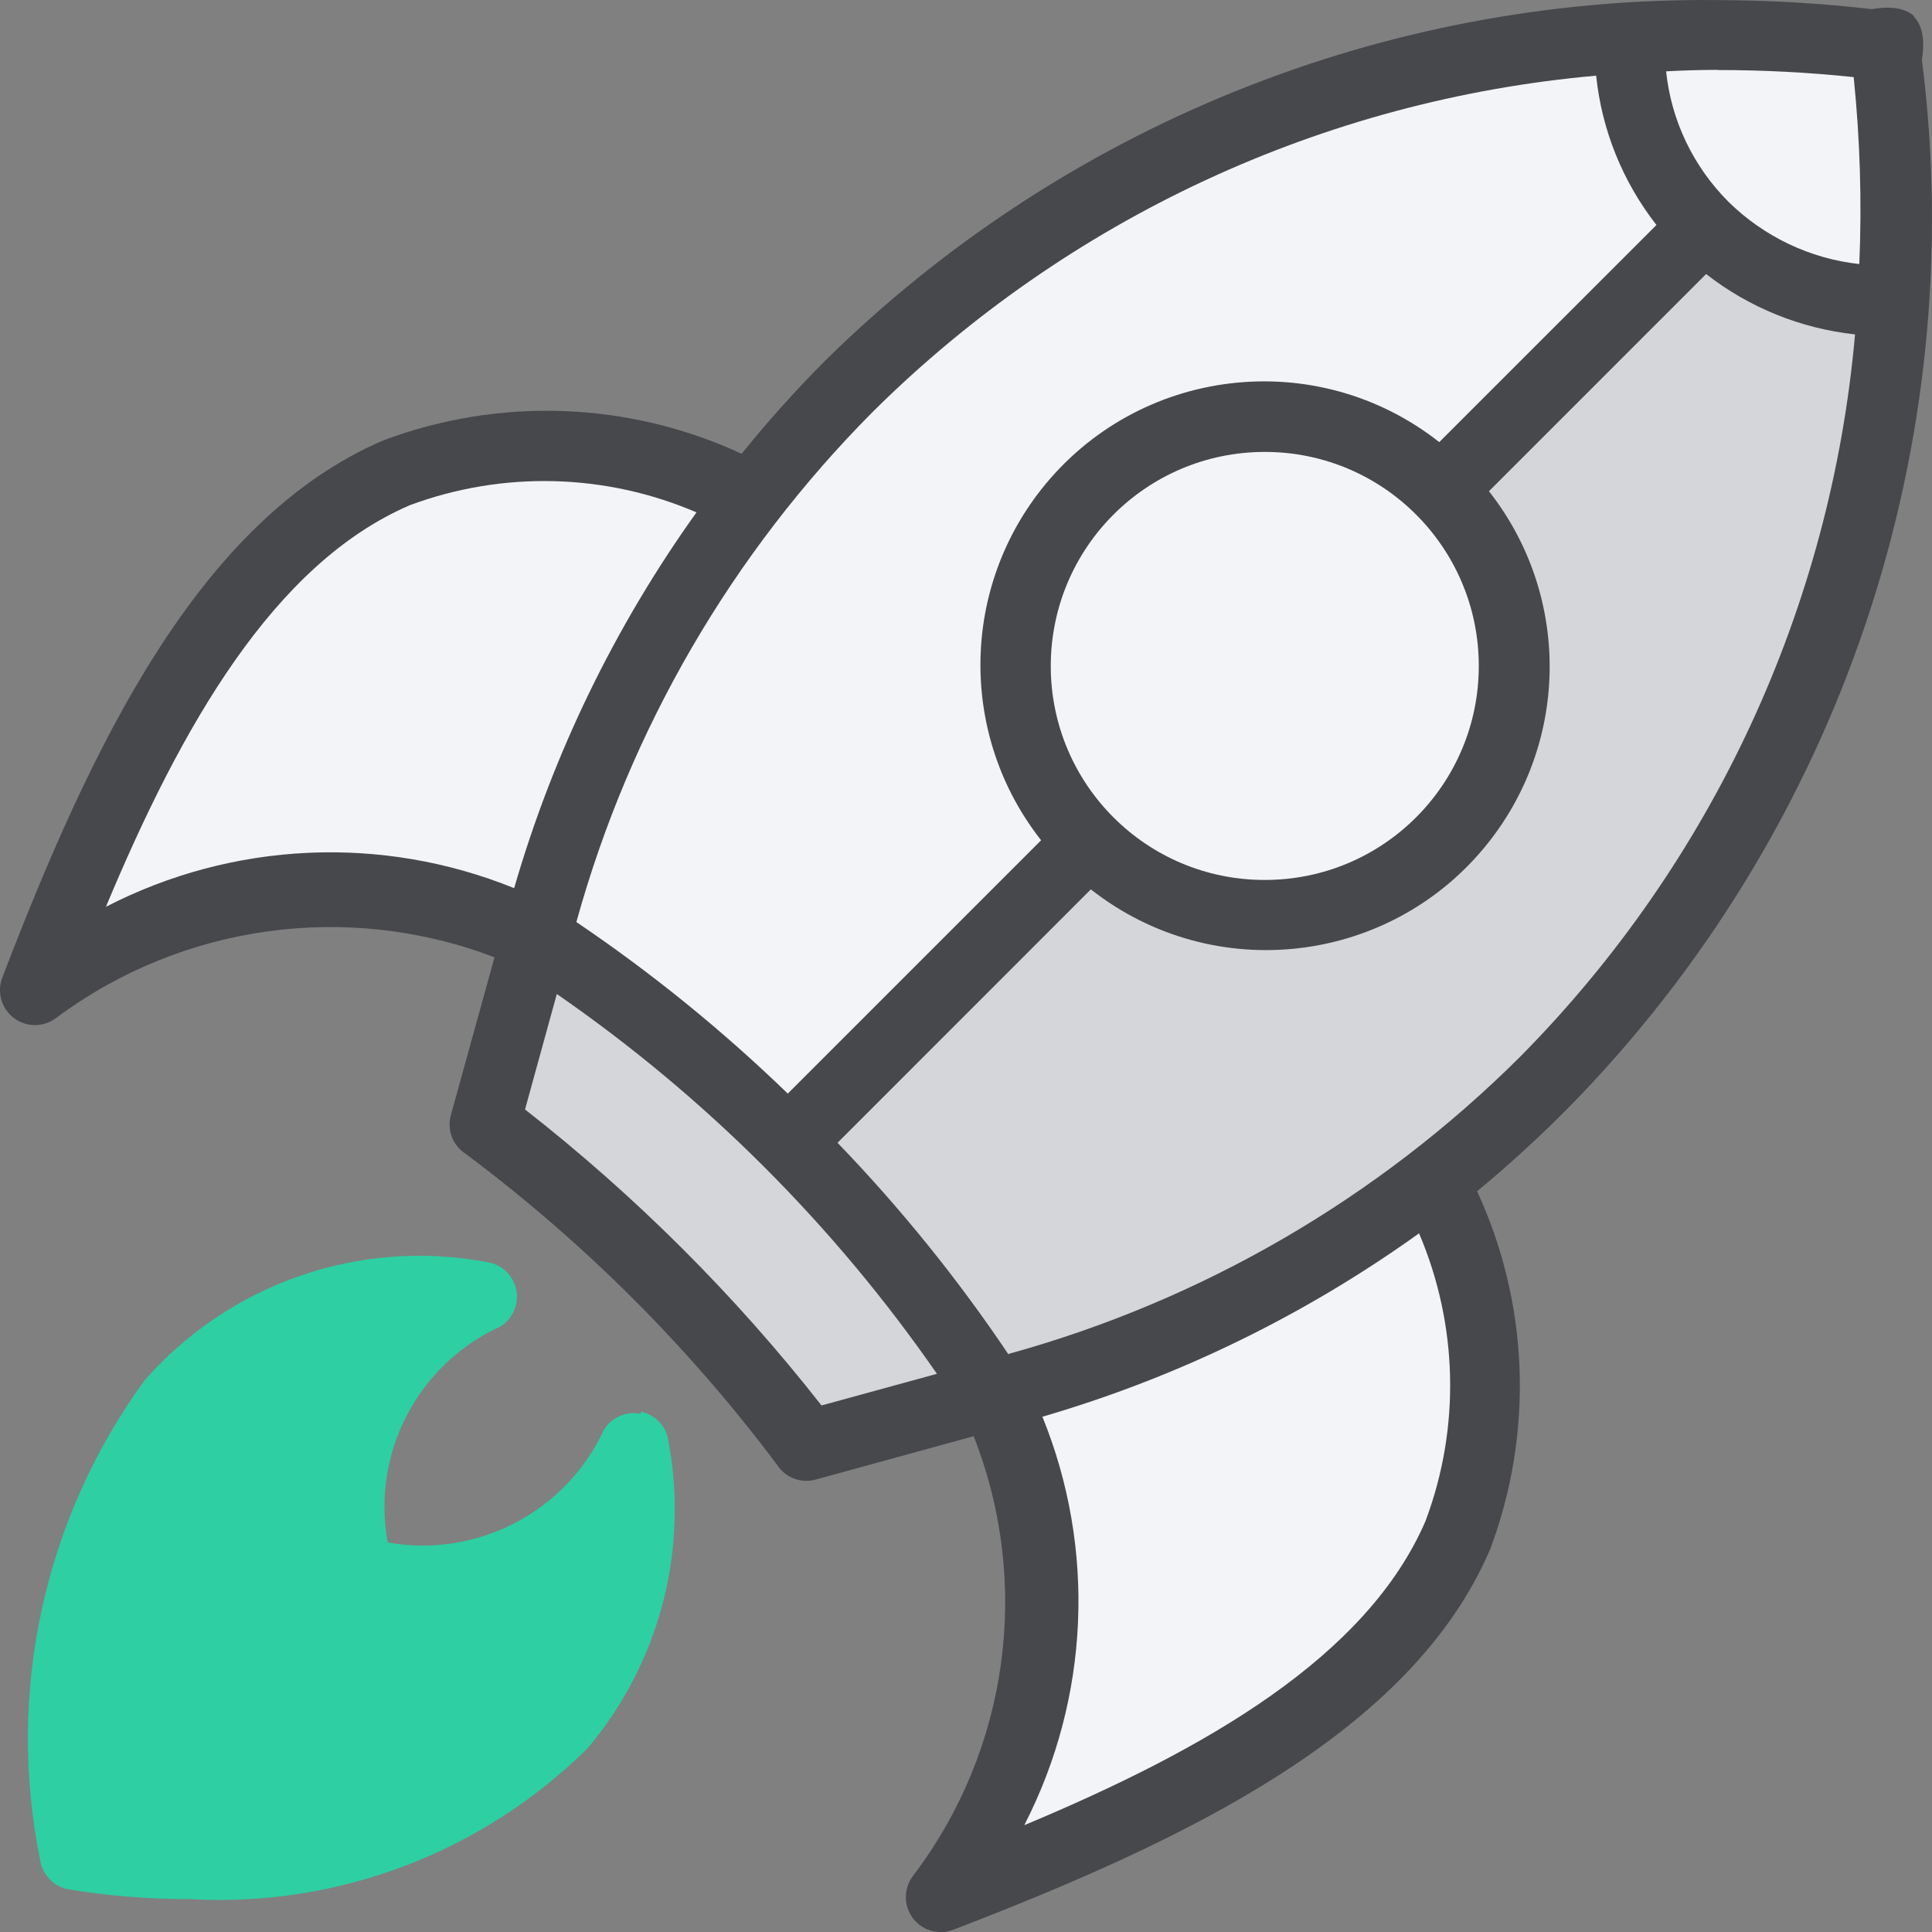 <?xml version="1.0" ?>
<svg xmlns="http://www.w3.org/2000/svg" fill="#000000" viewBox="0 0 24 24" >
	<rect x="0" y="0" width="24" height="24" fill="#808080" stroke="none"/>
	<path name="flame" d="M 7.961,17.563 C 7.779,17.526 7.595,17.607 7.5,17.766 C 7.025,18.786 5.924,19.358 4.816,19.161 C 4.613,18.053 5.189,16.948 6.213,16.48 C 6.417,16.355 6.484,16.088 6.359,15.883 C 6.292,15.772 6.177,15.695 6.048,15.678 C 4.471,15.381 2.855,15.94 1.796,17.147 C 0.545,18.865 0.074,21.03 0.5,23.113 C 0.531,23.298 0.675,23.442 0.859,23.472 C 1.357,23.553 1.861,23.592 2.367,23.592 C 4.201,23.694 5.992,23.011 7.298,21.719 C 8.188,20.665 8.557,19.267 8.305,17.911 C 8.284,17.724 8.144,17.574 7.96,17.536 L 7.961,17.563 L 7.961,17.563" fill="#2ecfa3" />
	<path d="M23.778,0.203 C 23.607,0.034 23.256,0.114 23.256,0.114 C 22.621,0.04 21.98,0.003 21.339,0.001 C 17.185,-0.042 13.186,1.577 10.233,4.498 C 9.873,4.86 9.533,5.24 9.213,5.637 C 7.811,4.987 6.205,4.928 4.758,5.472 C 2.471,6.456 1.135,9.259 0.029,12.143 C -0.058,12.367 0.054,12.619 0.278,12.705 C 0.422,12.76 0.582,12.736 0.703,12.641 C 2.269,11.478 4.321,11.196 6.143,11.892 L 5.6,13.856 C 5.55,14.04 5.626,14.233 5.787,14.335 C 7.253,15.431 8.554,16.73 9.65,18.192 C 9.753,18.355 9.948,18.431 10.132,18.38 L 12.095,17.841 C 12.814,19.667 12.531,21.734 11.346,23.297 C 11.198,23.485 11.23,23.76 11.417,23.907 C 11.538,24.003 11.702,24.027 11.845,23.971 C 14.728,22.862 17.531,21.528 18.51,19.249 C 19.054,17.803 18.997,16.2 18.349,14.798 C 18.744,14.472 19.121,14.126 19.482,13.762 C 22.863,10.322 24.482,5.521 23.874,0.736 C 23.874,0.736 23.95,0.384 23.778,0.212 L 23.778,0.203 L 23.778,0.203" fill="#47484c" />
	<path d="M21.339,0.87 C 21.902,0.87 22.466,0.899 23.027,0.958 C 23.106,1.729 23.13,2.506 23.097,3.28 C 22.486,3.214 21.913,2.94 21.474,2.509 C 21.036,2.072 20.761,1.5 20.697,0.886 C 20.906,0.875 21.119,0.868 21.333,0.868 L 21.339,0.87 L 21.339,0.87" fill="#f3f4f8" />
	<path d="M10.846,5.112 C 13.262,2.716 16.438,1.24 19.828,0.94 C 19.898,1.617 20.158,2.258 20.577,2.795 L 17.879,5.492 C 16.35,4.289 14.137,4.553 12.933,6.082 C 11.928,7.36 11.928,9.16 12.933,10.438 L 9.786,13.585 C 8.975,12.8 8.097,12.087 7.16,11.454 C 7.822,9.06 9.092,6.874 10.846,5.112 L 10.846,5.112" fill="#f3f4f8" />
	<path d="M18.37,8.271 C 18.371,9.74 17.182,10.931 15.713,10.931 C 14.244,10.933 13.054,9.743 13.053,8.275 C 13.053,6.805 14.242,5.615 15.71,5.614 L 15.713,5.614 C 17.18,5.614 18.369,6.804 18.37,8.271" fill="#f3f4f8" />
	<path d="M1.314,11.269 C 2.255,9.015 3.404,7.001 5.093,6.275 C 6.247,5.847 7.521,5.879 8.652,6.365 C 7.639,7.78 6.871,9.36 6.387,11.033 C 4.742,10.366 2.889,10.452 1.313,11.266 L 1.314,11.269 L 1.314,11.269" fill="#f3f4f8" />
	<path d="M10.205,17.459 C 9.131,16.089 7.894,14.855 6.522,13.782 L 6.917,12.348 C 8.762,13.623 10.361,15.222 11.639,17.066 L 10.205,17.459 L 10.205,17.459" fill="#d5d6da" />
	<path d="M17.713,18.884 C 16.986,20.582 14.976,21.732 12.724,22.673 C 13.535,21.095 13.617,19.241 12.949,17.599 C 14.626,17.111 16.208,16.339 17.628,15.321 C 18.112,16.455 18.143,17.733 17.711,18.887 L 17.713,18.884 L 17.713,18.884" fill="#f3f4f8" />
	<path d="M12.527,16.824 C 11.898,15.887 11.187,15.008 10.404,14.196 L 13.551,11.048 C 15.079,12.251 17.294,11.987 18.496,10.458 C 19.502,9.18 19.502,7.38 18.496,6.102 L 21.194,3.404 C 21.729,3.822 22.371,4.081 23.044,4.154 C 22.745,7.541 21.272,10.717 18.878,13.133 C 17.115,14.887 14.931,16.155 12.535,16.817 L 12.527,16.824 L 12.527,16.824" fill="#d5d6da"/>
</svg>
